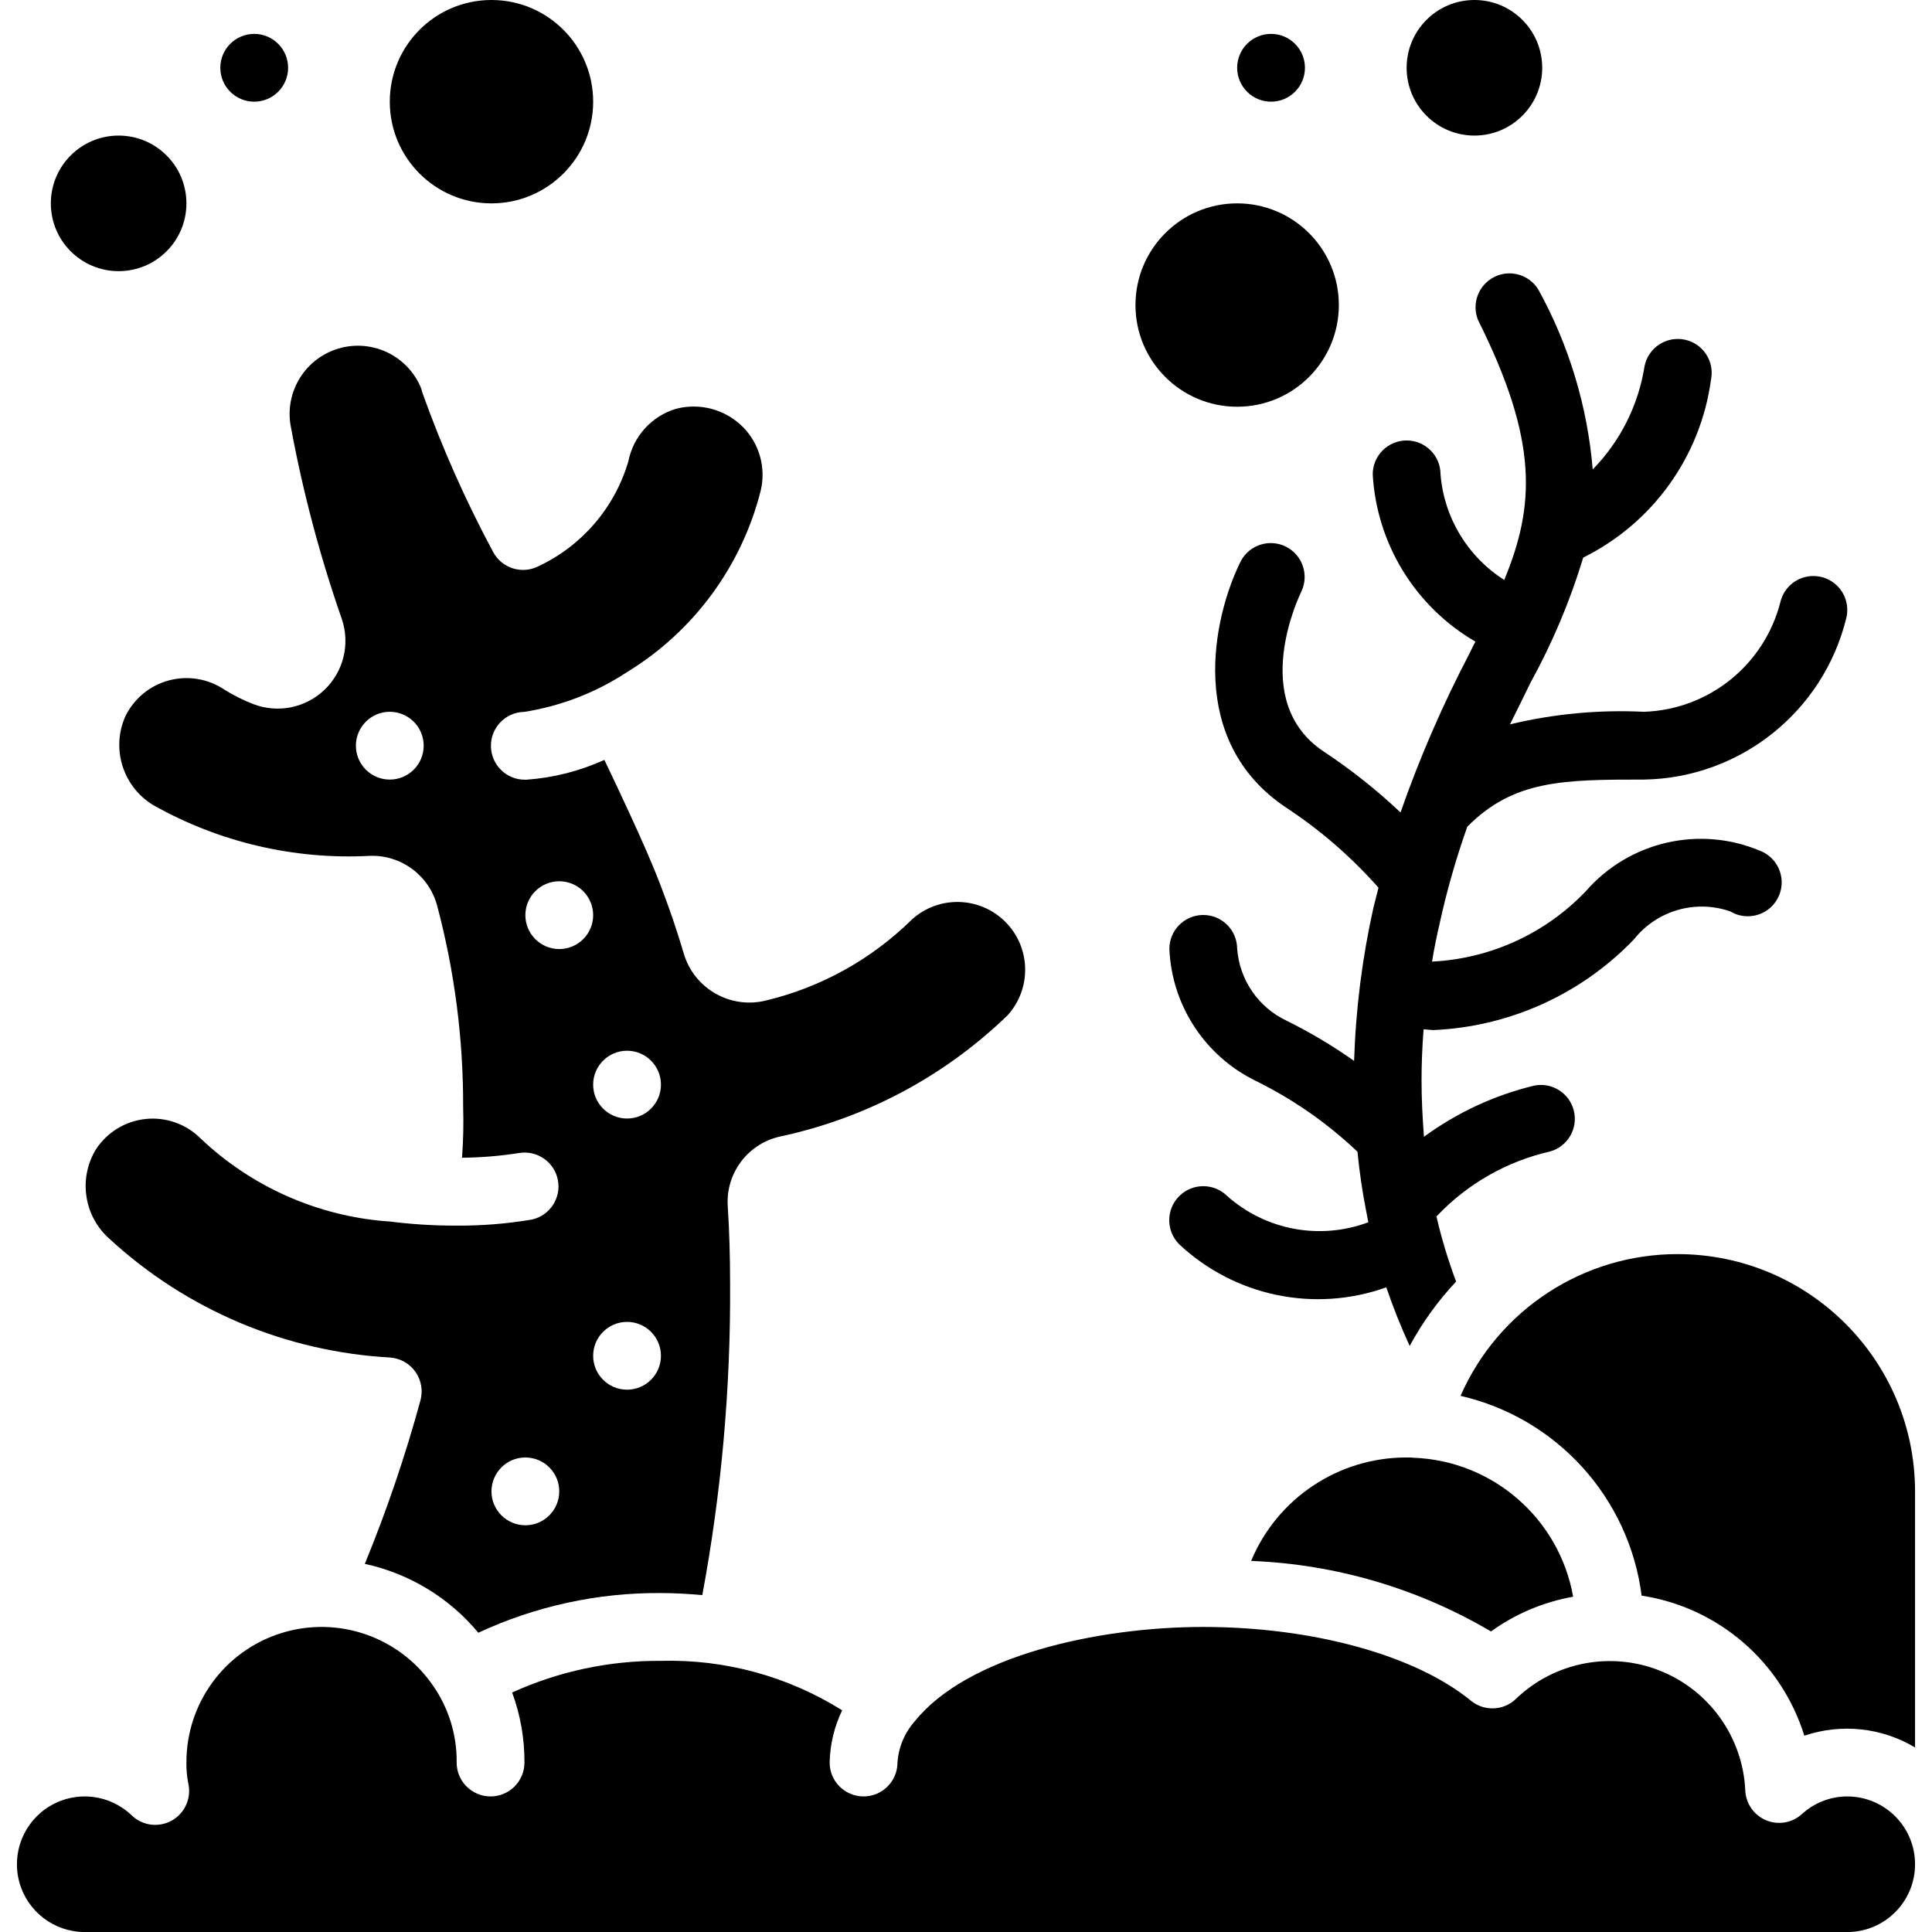 <svg height="512" viewBox="0 0 56 57" width="512" xmlns="http://www.w3.org/2000/svg"><g id="Page-1" fill="none" fill-rule="evenodd"><g id="030---Reef" fill="rgb(0,0,0)" fill-rule="nonzero" transform="translate(-1)"><path id="Shape" d="m12.018 40.053c.297.023.569.178.74.422s.225.552.147.839c-.447 1.641-.996 3.252-1.642 4.825 1.312.284 2.491 1 3.349 2.032 1.687-.785 3.527-1.185 5.388-1.171.412 0 .818.025 1.22.061.564-3.029.839-6.104.82-9.185 0-.809-.023-1.567-.068-2.27-.072-.969.571-1.846 1.516-2.069 2.542-.537 4.881-1.781 6.746-3.59.71-.792.677-2.001-.076-2.752-.753-.751-1.962-.782-2.752-.069-1.188 1.172-2.672 1.998-4.294 2.389-1.059.272-2.143-.348-2.444-1.4-.189-.643-.425-1.334-.7-2.051-.432-1.123-1.311-2.962-1.637-3.644-.726.329-1.505.527-2.3.584h-.031c-.552.009-1.007-.432-1.016-.985s.432-1.007.985-1.016c1.086-.172 2.122-.574 3.039-1.179 1.955-1.197 3.365-3.11 3.931-5.332.167-.674-.026-1.387-.511-1.884-.517-.526-1.277-.734-1.99-.545-.717.218-1.255.814-1.4 1.549-.402 1.368-1.373 2.497-2.665 3.1-.487.24-1.077.047-1.328-.434-.808-1.506-1.503-3.07-2.079-4.679-.011-.03-.029-.1-.037-.132-.383-.958-1.428-1.472-2.421-1.19-.993.282-1.612 1.269-1.433 2.285.357 1.94.863 3.849 1.513 5.711.245.734.045 1.544-.515 2.079-.56.535-1.377.699-2.1.421-.296-.114-.58-.256-.849-.424-.482-.325-1.082-.425-1.644-.274s-1.03.539-1.284 1.063c-.421.954-.07 2.071.821 2.613 1.943 1.097 4.158 1.617 6.386 1.5.931-.037 1.761.579 1.997 1.48.513 1.934.77 3.927.764 5.928.015.495.005.99-.032 1.484v.014c.565-.005 1.128-.052 1.686-.14.533-.086 1.039.268 1.141.798.102.531-.236 1.046-.763 1.165-.75.127-1.509.187-2.269.18-.654 0-1.308-.042-1.957-.125h-.006c-.012 0-.023 0-.034 0-2.063-.157-4.008-1.02-5.509-2.444-.425-.427-1.02-.639-1.619-.578-.599.061-1.139.389-1.47.893-.527.862-.358 1.978.4 2.646 2.272 2.094 5.201 3.331 8.286 3.5zm-.018-17.053c-.552 0-1-.448-1-1s.448-1 1-1 1 .448 1 1-.448 1-1 1zm7 18c-.552 0-1-.448-1-1s.448-1 1-1 1 .448 1 1-.448 1-1 1zm0-10c.552 0 1 .448 1 1s-.448 1-1 1-1-.448-1-1 .448-1 1-1zm-3-4c0-.552.448-1 1-1s1 .448 1 1-.448 1-1 1-1-.448-1-1zm0 16c.552 0 1 .448 1 1s-.448 1-1 1-1-.448-1-1 .448-1 1-1z"/><path id="Shape" d="m46.913 47.108c-.409-2.301-2.365-4.007-4.7-4.1-.071-.008-.142-.01-.213-.008-2.006-.004-3.817 1.2-4.588 3.052 2.495.097 4.926.812 7.076 2.081.721-.519 1.55-.87 2.425-1.025z"/><path id="Shape" d="m55 53c-.495.001-.972.187-1.338.521-.288.261-.7.332-1.058.182-.358-.15-.597-.494-.613-.882-.073-1.567-1.056-2.947-2.513-3.529s-3.12-.258-4.252.829c-.365.353-.936.377-1.329.055-1.639-1.343-4.666-2.176-7.897-2.176-3.145 0-6.975.864-8.511 2.783-.303.34-.483.773-.511 1.228-.006.548-.452.989-1 .989h-.012c-.265-.003-.518-.112-.704-.301s-.288-.445-.284-.711c.012-.53.138-1.052.369-1.529-1.6-1.002-3.46-1.51-5.347-1.459-1.514-.011-3.012.308-4.39.934.245.665.368 1.368.363 2.077-.006.548-.452.989-1 .989h-.012c-.265-.003-.518-.112-.704-.301s-.288-.445-.284-.711c.007-.804-.235-1.591-.694-2.252-.989-1.445-2.804-2.076-4.475-1.556-1.672.52-2.809 2.069-2.804 3.82-.004.208.015.417.056.621.096.431-.101.873-.486 1.09-.385.216-.865.155-1.183-.151-.649-.625-1.635-.74-2.409-.279-.774.46-1.146 1.381-.907 2.25.239.869 1.029 1.47 1.929 1.47h52c1.105 0 2-.895 2-2s-.895-2-2-2z"/><path id="Shape" d="m50 37c-2.778-.004-5.294 1.638-6.409 4.182 2.839.653 4.971 3.005 5.342 5.894 2.259.346 4.123 1.95 4.8 4.133 1.087-.369 2.282-.243 3.267.347v-7.556c-.004-3.864-3.136-6.996-7-7z"/><path id="Shape" d="m54.97 18.24c-.678 2.758-3.13 4.714-5.97 4.76-2.38 0-3.84.01-5.21 1.39-.329.926-.599 1.871-.81 2.83-.09.39-.17.77-.23 1.15 1.724-.085 3.35-.83 4.54-2.08 1.282-1.47 3.366-1.947 5.16-1.18.346.144.582.47.612.843s-.152.733-.47.93c-.319.197-.721.2-1.042.007-1.025-.358-2.164-.029-2.84.82-1.552 1.62-3.669 2.58-5.91 2.68-.1 0-.2-.02-.3-.02-.04.52-.06 1.02-.06 1.5 0 .57.03 1.12.07 1.64v.03c.973-.714 2.077-1.227 3.25-1.51.526-.109 1.044.218 1.173.739.129.521-.177 1.052-.693 1.201-1.286.291-2.456.96-3.36 1.92.151.652.345 1.293.58 1.92-.537.571-.998 1.21-1.37 1.9-.259-.565-.49-1.142-.69-1.73-2.114.757-4.473.266-6.11-1.27-.392-.392-.392-1.028 0-1.42s1.028-.392 1.42 0c1.137 1.008 2.738 1.304 4.16.77-.02-.1-.04-.21-.06-.31-.116-.585-.203-1.176-.26-1.77-.889-.844-1.9-1.549-3-2.09-1.499-.731-2.477-2.224-2.55-3.89-.003-.552.443-1.002.995-1.005.552-.003 1.002.443 1.005.995.068.916.621 1.725 1.45 2.12.697.344 1.365.742 2 1.19.048-1.521.239-3.035.57-4.52.05-.2.1-.39.15-.59-.798-.904-1.713-1.697-2.72-2.36-2.96-1.97-2.17-5.62-1.34-7.28.255-.476.843-.663 1.326-.423.484.241.689.822.464 1.313-.07.14-1.57 3.25.65 4.73.807.534 1.566 1.136 2.27 1.8.566-1.622 1.252-3.199 2.05-4.72.05-.11.1-.21.16-.32-1.774-1.03-2.912-2.882-3.03-4.93-.003-.552.443-1.002.995-1.005s1.002.443 1.005.995c.101 1.278.798 2.434 1.88 3.12.9-2.18 1.02-4.08-.77-7.66-.201-.484.005-1.04.472-1.277s1.038-.072 1.308.377c.9 1.635 1.445 3.44 1.6 5.3.815-.832 1.35-1.899 1.53-3.05.11-.541.639-.89 1.18-.78.541.11.89.639.78 1.18-.307 2.268-1.719 4.235-3.77 5.25-.389 1.285-.912 2.525-1.56 3.7-.19.39-.39.8-.6 1.22 1.292-.31 2.622-.435 3.95-.37 1.918-.063 3.562-1.389 4.03-3.25.088-.347.353-.62.697-.718.344-.097.714-.004.97.245.256.249.36.616.273.963z"/><circle id="Oval" cx="37" cy="9" r="3"/><circle id="Oval" cx="15" cy="3" r="3"/><circle id="Oval" cx="44" cy="2" r="2"/><circle id="Oval" cx="4" cy="6" r="2"/><circle id="Oval" cx="38" cy="2" r="1"/><circle id="Oval" cx="8" cy="2" r="1"/></g></g></svg>